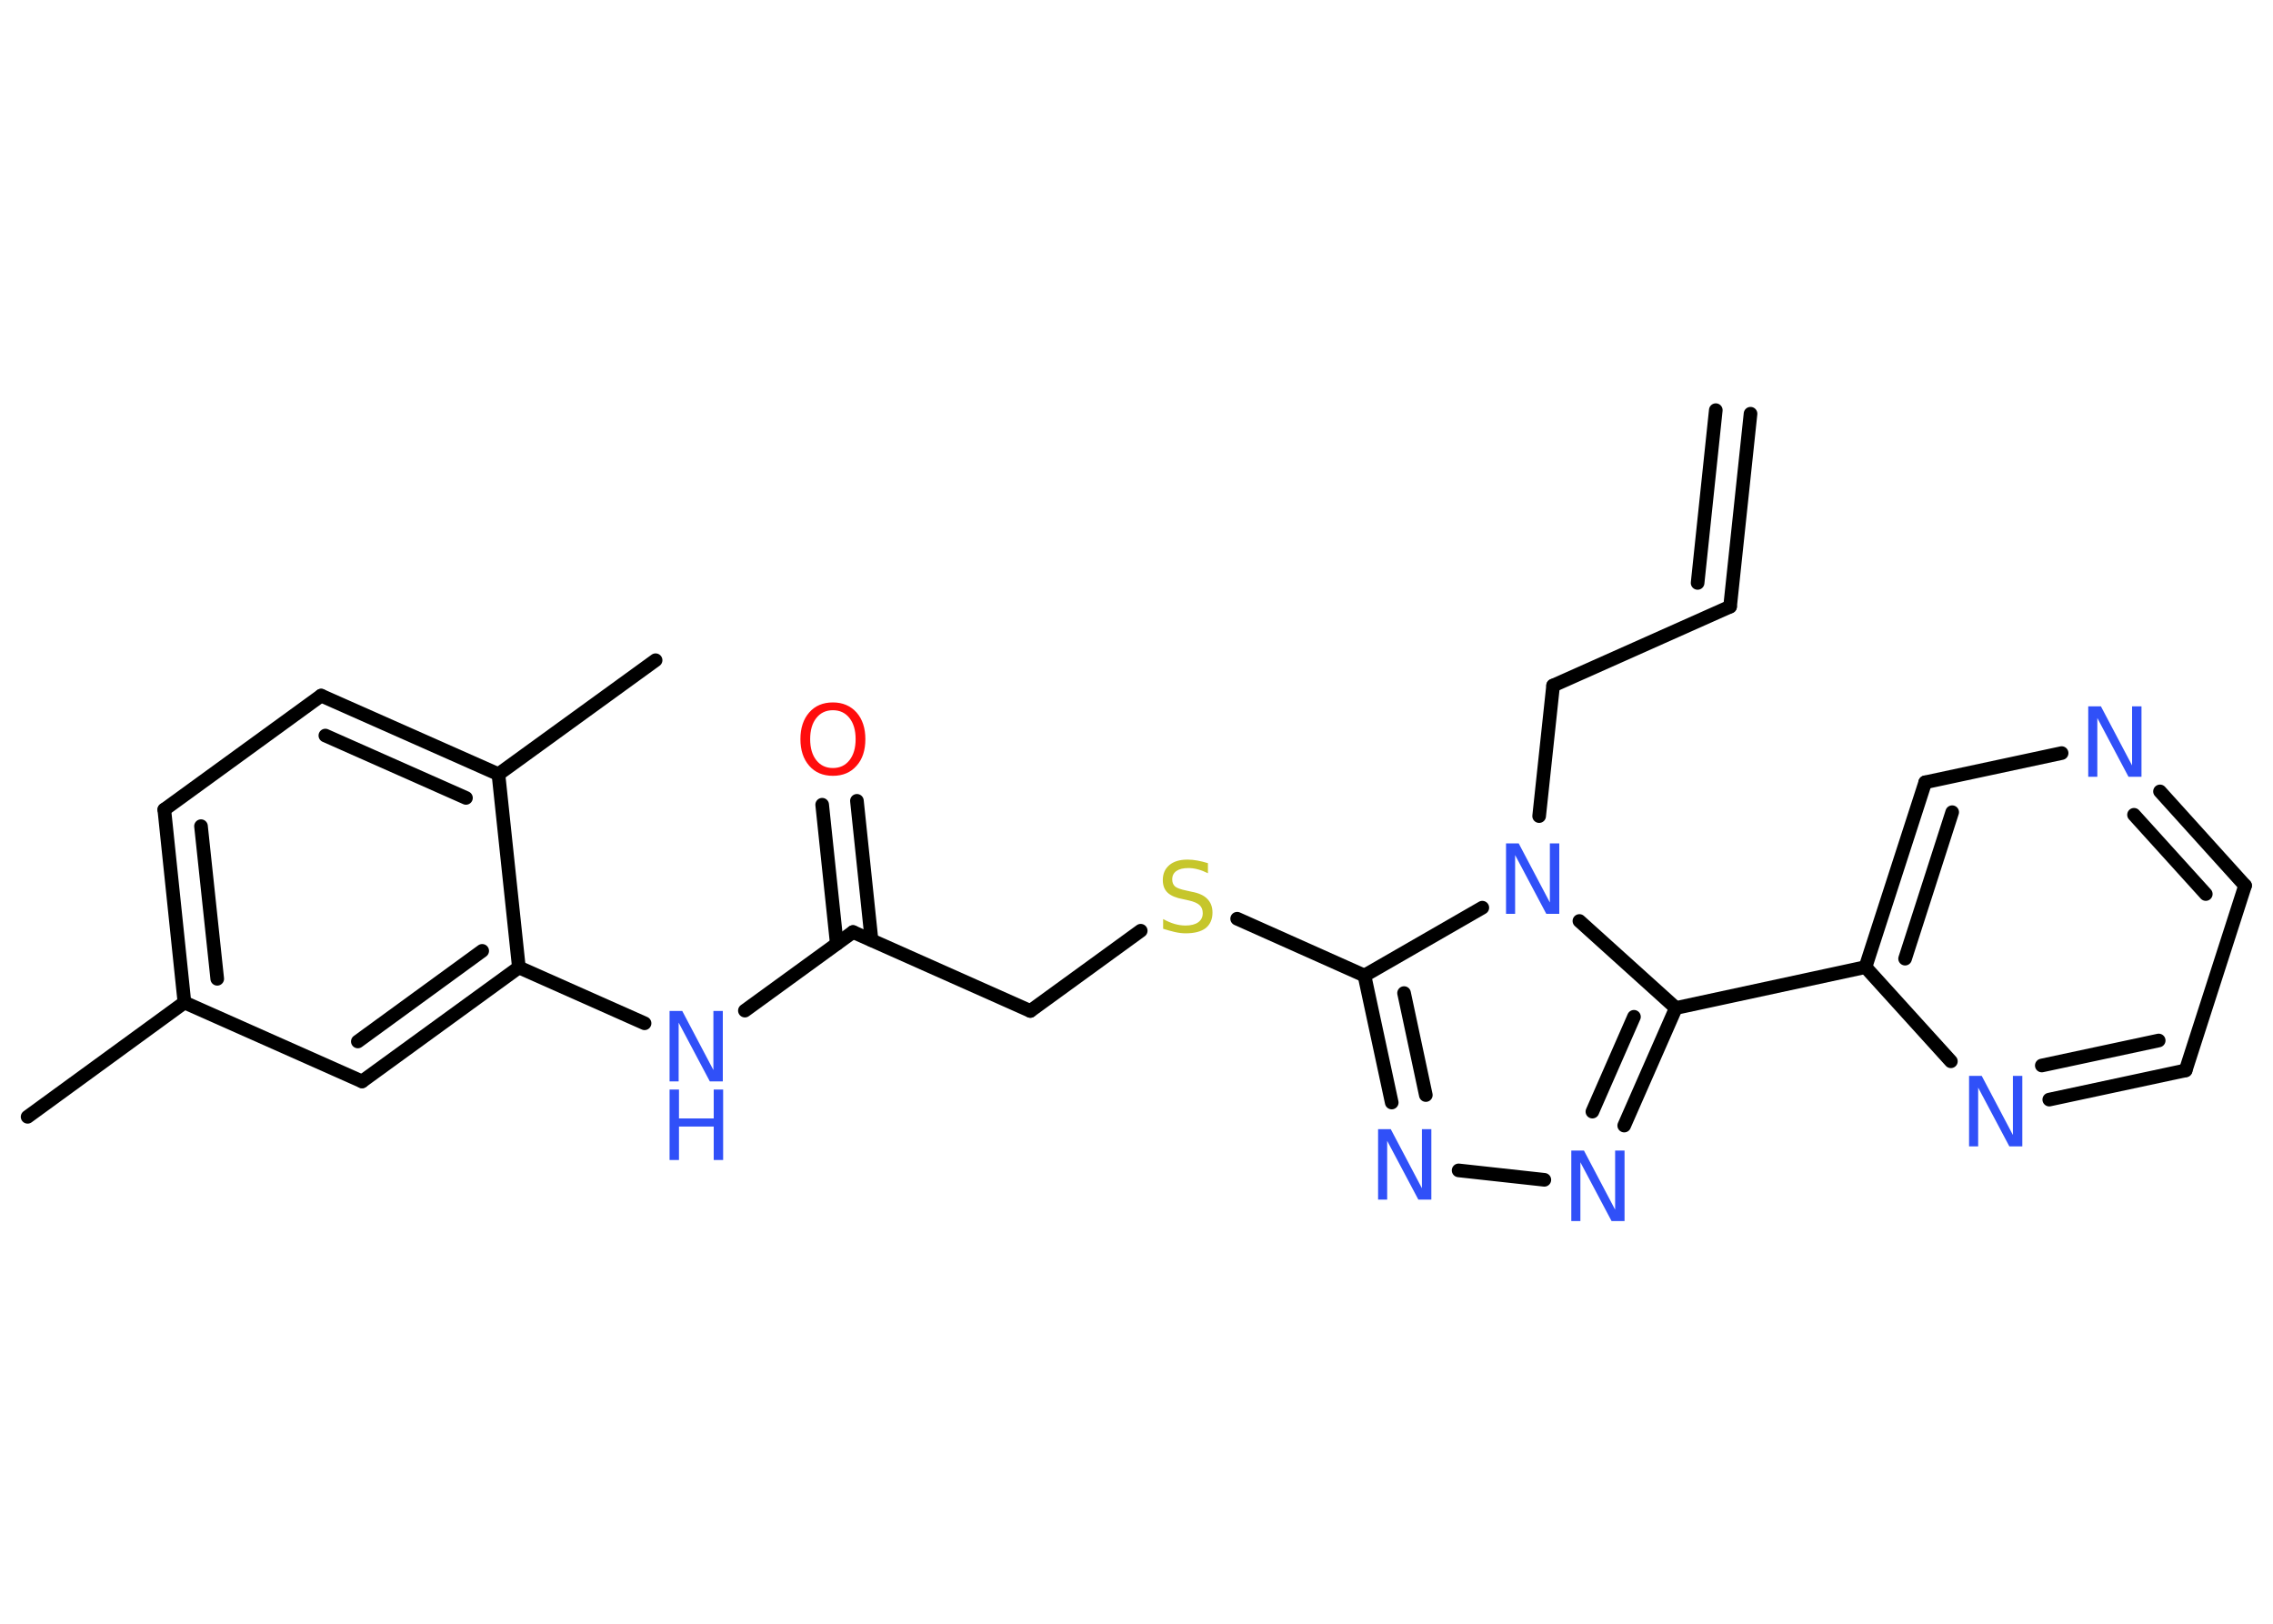 <?xml version='1.0' encoding='UTF-8'?>
<!DOCTYPE svg PUBLIC "-//W3C//DTD SVG 1.1//EN" "http://www.w3.org/Graphics/SVG/1.1/DTD/svg11.dtd">
<svg version='1.2' xmlns='http://www.w3.org/2000/svg' xmlns:xlink='http://www.w3.org/1999/xlink' width='70.0mm' height='50.0mm' viewBox='0 0 70.0 50.0'>
  <desc>Generated by the Chemistry Development Kit (http://github.com/cdk)</desc>
  <g stroke-linecap='round' stroke-linejoin='round' stroke='#000000' stroke-width='.42' fill='#3050F8'>
    <rect x='.0' y='.0' width='70.0' height='50.0' fill='#FFFFFF' stroke='none'/>
    <g id='mol1' class='mol'>
      <g id='mol1bnd1' class='bond'>
        <line x1='53.28' y1='18.68' x2='53.91' y2='12.74'/>
        <line x1='52.28' y1='17.95' x2='52.84' y2='12.63'/>
      </g>
      <line id='mol1bnd2' class='bond' x1='53.28' y1='18.68' x2='47.83' y2='21.11'/>
      <line id='mol1bnd3' class='bond' x1='47.83' y1='21.11' x2='47.4' y2='25.13'/>
      <line id='mol1bnd4' class='bond' x1='45.65' y1='27.95' x2='42.02' y2='30.04'/>
      <line id='mol1bnd5' class='bond' x1='42.02' y1='30.04' x2='38.1' y2='28.29'/>
      <line id='mol1bnd6' class='bond' x1='35.13' y1='28.66' x2='31.73' y2='31.13'/>
      <line id='mol1bnd7' class='bond' x1='31.73' y1='31.13' x2='26.27' y2='28.7'/>
      <g id='mol1bnd8' class='bond'>
        <line x1='25.77' y1='29.06' x2='25.32' y2='24.78'/>
        <line x1='26.84' y1='28.95' x2='26.39' y2='24.66'/>
      </g>
      <line id='mol1bnd9' class='bond' x1='26.27' y1='28.7' x2='22.94' y2='31.12'/>
      <line id='mol1bnd10' class='bond' x1='19.85' y1='31.51' x2='15.98' y2='29.79'/>
      <g id='mol1bnd11' class='bond'>
        <line x1='11.15' y1='33.3' x2='15.98' y2='29.79'/>
        <line x1='11.02' y1='32.07' x2='14.85' y2='29.28'/>
      </g>
      <line id='mol1bnd12' class='bond' x1='11.15' y1='33.3' x2='5.68' y2='30.87'/>
      <line id='mol1bnd13' class='bond' x1='5.68' y1='30.87' x2='.85' y2='34.39'/>
      <g id='mol1bnd14' class='bond'>
        <line x1='5.06' y1='24.93' x2='5.68' y2='30.87'/>
        <line x1='6.19' y1='25.44' x2='6.69' y2='30.14'/>
      </g>
      <line id='mol1bnd15' class='bond' x1='5.06' y1='24.93' x2='9.89' y2='21.42'/>
      <g id='mol1bnd16' class='bond'>
        <line x1='15.35' y1='23.84' x2='9.89' y2='21.42'/>
        <line x1='14.35' y1='24.57' x2='10.02' y2='22.65'/>
      </g>
      <line id='mol1bnd17' class='bond' x1='15.98' y1='29.79' x2='15.35' y2='23.84'/>
      <line id='mol1bnd18' class='bond' x1='15.35' y1='23.84' x2='20.19' y2='20.33'/>
      <g id='mol1bnd19' class='bond'>
        <line x1='42.02' y1='30.04' x2='42.86' y2='33.95'/>
        <line x1='43.24' y1='30.58' x2='43.91' y2='33.72'/>
      </g>
      <line id='mol1bnd20' class='bond' x1='44.92' y1='36.04' x2='47.56' y2='36.33'/>
      <g id='mol1bnd21' class='bond'>
        <line x1='50.02' y1='34.66' x2='51.61' y2='31.04'/>
        <line x1='49.04' y1='34.23' x2='50.32' y2='31.31'/>
      </g>
      <line id='mol1bnd22' class='bond' x1='48.64' y1='28.36' x2='51.61' y2='31.04'/>
      <line id='mol1bnd23' class='bond' x1='51.61' y1='31.04' x2='57.45' y2='29.78'/>
      <g id='mol1bnd24' class='bond'>
        <line x1='59.29' y1='24.09' x2='57.45' y2='29.78'/>
        <line x1='60.12' y1='25.01' x2='58.67' y2='29.52'/>
      </g>
      <line id='mol1bnd25' class='bond' x1='59.29' y1='24.09' x2='63.49' y2='23.19'/>
      <g id='mol1bnd26' class='bond'>
        <line x1='69.14' y1='27.27' x2='66.52' y2='24.37'/>
        <line x1='67.93' y1='27.53' x2='65.72' y2='25.09'/>
      </g>
      <line id='mol1bnd27' class='bond' x1='69.14' y1='27.27' x2='67.31' y2='32.96'/>
      <g id='mol1bnd28' class='bond'>
        <line x1='63.11' y1='33.86' x2='67.31' y2='32.96'/>
        <line x1='62.88' y1='32.81' x2='66.48' y2='32.04'/>
      </g>
      <line id='mol1bnd29' class='bond' x1='57.45' y1='29.78' x2='60.08' y2='32.68'/>
      <path id='mol1atm4' class='atom' d='M46.38 25.97h.39l.96 1.82v-1.82h.29v2.17h-.4l-.96 -1.81v1.81h-.28v-2.17z' stroke='none'/>
      <path id='mol1atm6' class='atom' d='M37.2 26.6v.29q-.16 -.08 -.31 -.12q-.15 -.04 -.29 -.04q-.24 .0 -.37 .09q-.13 .09 -.13 .26q.0 .14 .09 .22q.09 .07 .33 .12l.18 .04q.33 .06 .48 .22q.16 .16 .16 .42q.0 .31 -.21 .48q-.21 .16 -.62 .16q-.15 .0 -.33 -.04q-.17 -.04 -.36 -.1v-.3q.18 .1 .35 .15q.17 .05 .34 .05q.25 .0 .39 -.1q.14 -.1 .14 -.28q.0 -.16 -.1 -.25q-.1 -.09 -.32 -.14l-.18 -.04q-.33 -.06 -.48 -.2q-.15 -.14 -.15 -.39q.0 -.29 .2 -.46q.2 -.17 .56 -.17q.15 .0 .31 .03q.16 .03 .32 .08z' stroke='none' fill='#C6C62C'/>
      <path id='mol1atm9' class='atom' d='M25.65 21.87q-.32 .0 -.51 .24q-.19 .24 -.19 .65q.0 .41 .19 .65q.19 .24 .51 .24q.32 .0 .51 -.24q.19 -.24 .19 -.65q.0 -.41 -.19 -.65q-.19 -.24 -.51 -.24zM25.65 21.63q.45 .0 .73 .31q.27 .31 .27 .82q.0 .52 -.27 .82q-.27 .31 -.73 .31q-.46 .0 -.73 -.31q-.27 -.31 -.27 -.82q.0 -.51 .27 -.82q.27 -.31 .73 -.31z' stroke='none' fill='#FF0D0D'/>
      <g id='mol1atm10' class='atom'>
        <path d='M20.62 31.13h.39l.96 1.82v-1.82h.29v2.17h-.4l-.96 -1.81v1.81h-.28v-2.17z' stroke='none'/>
        <path d='M20.62 33.55h.29v.89h1.07v-.89h.29v2.17h-.29v-1.03h-1.07v1.03h-.29v-2.17z' stroke='none'/>
      </g>
      <path id='mol1atm19' class='atom' d='M42.44 34.77h.39l.96 1.82v-1.82h.29v2.17h-.4l-.96 -1.81v1.81h-.28v-2.17z' stroke='none'/>
      <path id='mol1atm20' class='atom' d='M48.39 35.43h.39l.96 1.82v-1.82h.29v2.17h-.4l-.96 -1.81v1.81h-.28v-2.17z' stroke='none'/>
      <path id='mol1atm24' class='atom' d='M64.31 21.75h.39l.96 1.82v-1.82h.29v2.17h-.4l-.96 -1.81v1.81h-.28v-2.17z' stroke='none'/>
      <path id='mol1atm27' class='atom' d='M60.64 33.13h.39l.96 1.82v-1.82h.29v2.17h-.4l-.96 -1.81v1.81h-.28v-2.17z' stroke='none'/>
    </g>
  </g>
</svg>
